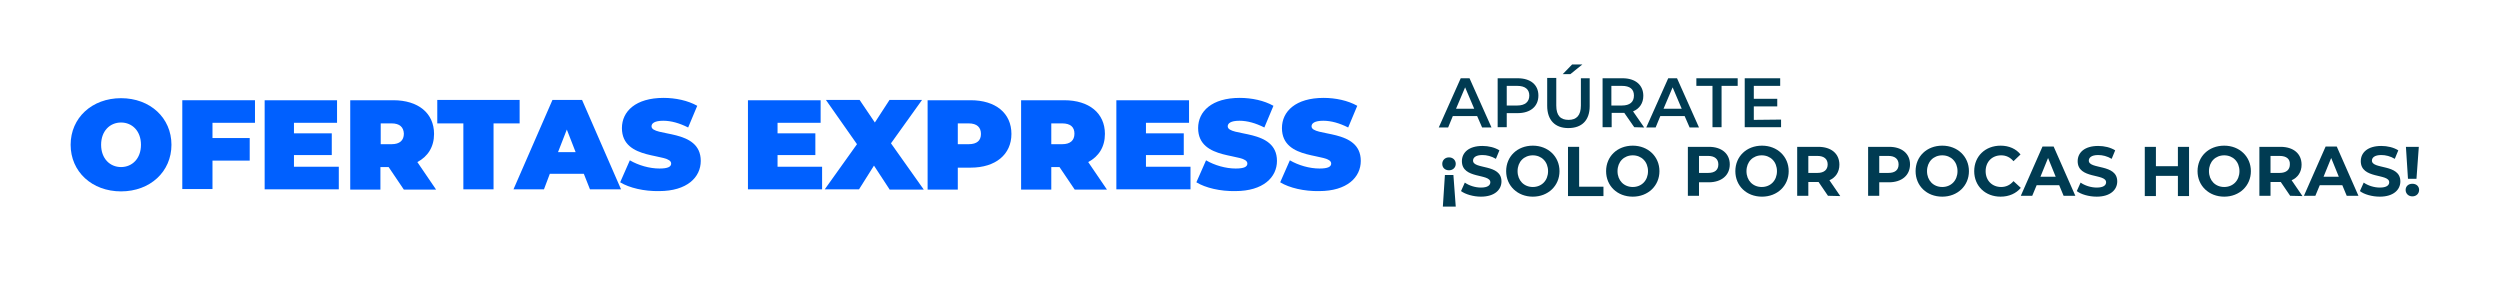 <?xml version="1.0" encoding="utf-8"?>
<!-- Generator: Adobe Illustrator 25.4.1, SVG Export Plug-In . SVG Version: 6.00 Build 0)  -->
<svg version="1.1" id="Capa_1" xmlns="http://www.w3.org/2000/svg" xmlns:xlink="http://www.w3.org/1999/xlink" x="0px" y="0px"
	 viewBox="0 0 853 98" style="enable-background:new 0 0 853 98;" xml:space="preserve">
<style type="text/css">
	.st0{fill:#0060FF;}
	.st1{fill:#003B52;}
</style>
<g>
	<g>
		<g>
			<path class="st0" d="M24.1,49.4c0-9.2,7.3-15.9,17.2-15.9s17.2,6.7,17.2,15.9s-7.3,15.9-17.2,15.9S24.1,58.6,24.1,49.4z
				 M48.1,49.4c0-4.7-3-7.6-6.8-7.6s-6.8,2.9-6.8,7.6s3,7.6,6.8,7.6S48.1,54.1,48.1,49.4z"/>
			<path class="st0" d="M72.5,41.9v5.2h12.7v7.7H72.5v9.7H62.2V34.2H87v7.7H72.5z"/>
			<path class="st0" d="M115.6,56.9v7.7H90.3V34.2H115v7.7h-14.7v3.6h12.9v7.4h-12.9v4H115.6z"/>
			<path class="st0" d="M132.6,57h-2.8v7.7h-10.3V34.2h14.7c8.5,0,13.9,4.4,13.9,11.5c0,4.4-2.1,7.7-5.7,9.6l6.4,9.4h-11L132.6,57z
				 M133.6,42.1h-3.7v7.1h3.7c2.8,0,4.2-1.3,4.2-3.6C137.7,43.4,136.4,42.1,133.6,42.1z"/>
			<path class="st0" d="M158.1,42.1h-8.9v-8h28.1v8h-8.9v22.5h-10.3L158.1,42.1L158.1,42.1z"/>
			<path class="st0" d="M199.2,59.3h-11.6l-2,5.3h-10.4l13.3-30.5h10.1l13.3,30.5h-10.6L199.2,59.3z M196.4,51.9l-3-7.7l-3,7.7
				H196.4z"/>
			<path class="st0" d="M211.6,62.2l3.3-7.5c2.9,1.7,6.7,2.8,10.1,2.8c2.9,0,4-0.6,4-1.7c0-3.8-16.8-0.7-16.8-12.1
				c0-5.7,4.7-10.3,14.2-10.3c4.1,0,8.3,0.9,11.5,2.7l-3.1,7.4c-3-1.5-5.8-2.3-8.5-2.3c-3,0-4,0.9-4,1.9c0,3.7,16.8,0.6,16.8,11.8
				c0,5.6-4.7,10.3-14.2,10.3C219.8,65.3,214.7,64.1,211.6,62.2z"/>
			<path class="st0" d="M280.5,56.9v7.7h-25.3V34.2H280v7.7h-14.7v3.6h12.9v7.4h-12.9v4H280.5z"/>
			<path class="st0" d="M303.5,64.6l-5.3-8.1l-5.1,8.1h-11.7l11-15.4l-10.6-15.1h11.5l5.2,7.7l5-7.7h11.1L304,48.9l11.2,15.8h-11.7
				V64.6z"/>
			<path class="st0" d="M345.1,45.7c0,7-5.4,11.5-13.9,11.5h-4.4v7.5h-10.3V34.2h14.7C339.7,34.2,345.1,38.6,345.1,45.7z
				 M334.7,45.7c0-2.2-1.3-3.6-4.2-3.6h-3.7v7.1h3.7C333.4,49.2,334.7,47.9,334.7,45.7z"/>
			<path class="st0" d="M361.5,57h-2.8v7.7h-10.3V34.2h14.7c8.5,0,13.9,4.4,13.9,11.5c0,4.4-2.1,7.7-5.7,9.6l6.4,9.4h-11L361.5,57z
				 M362.4,42.1h-3.7v7.1h3.7c2.8,0,4.2-1.3,4.2-3.6C366.6,43.4,365.3,42.1,362.4,42.1z"/>
			<path class="st0" d="M406.2,56.9v7.7h-25.3V34.2h24.8v7.7H391v3.6h12.9v7.4H391v4H406.2z"/>
			<path class="st0" d="M408.2,62.2l3.3-7.5c2.9,1.7,6.7,2.8,10.1,2.8c2.9,0,4-0.6,4-1.7c0-3.8-16.8-0.7-16.8-12.1
				c0-5.7,4.7-10.3,14.2-10.3c4.1,0,8.3,0.9,11.5,2.7l-3.1,7.4c-3-1.5-5.8-2.3-8.5-2.3c-3,0-4,0.9-4,1.9c0,3.7,16.8,0.6,16.8,11.8
				c0,5.6-4.7,10.3-14.2,10.3C416.4,65.3,411.3,64.1,408.2,62.2z"/>
			<path class="st0" d="M436.8,62.2l3.3-7.5c2.9,1.7,6.7,2.8,10.1,2.8c2.9,0,4-0.6,4-1.7c0-3.8-16.8-0.7-16.8-12.1
				c0-5.7,4.7-10.3,14.2-10.3c4.1,0,8.3,0.9,11.5,2.7l-3.1,7.4c-3-1.5-5.8-2.3-8.5-2.3c-3,0-4,0.9-4,1.9c0,3.7,16.8,0.6,16.8,11.8
				c0,5.6-4.7,10.3-14.2,10.3C445,65.3,439.9,64.1,436.8,62.2z"/>
		</g>
	</g>
	<g>
		<g>
			<path class="st1" d="M504,39.6h-8.3l-1.6,3.9h-3.2l7.5-16.8h3l7.5,16.8h-3.2L504,39.6z M503,37.1l-3.1-7.3l-3.1,7.3H503z"/>
			<path class="st1" d="M524.9,32.6c0,3.7-2.7,6-7.1,6h-3.7v4.8H511V26.7h6.8C522.2,26.7,524.9,28.9,524.9,32.6z M521.8,32.6
				c0-2.1-1.4-3.3-4.1-3.3h-3.6V36h3.6C520.4,36,521.8,34.7,521.8,32.6z"/>
			<path class="st1" d="M527.9,36.1v-9.5h3.1V36c0,3.5,1.5,4.9,4.2,4.9s4.2-1.5,4.2-4.9v-9.3h3v9.5c0,4.9-2.7,7.5-7.3,7.5
				C530.6,43.7,527.9,41,527.9,36.1z M536.4,22h3.5l-4.1,3.3h-2.6L536.4,22z"/>
			<path class="st1" d="M557.6,43.4l-3.4-4.9c-0.2,0-0.4,0-0.6,0h-3.7v4.9h-3.1V26.7h6.8c4.4,0,7.1,2.3,7.1,6c0,2.5-1.3,4.4-3.5,5.3
				l3.8,5.5L557.6,43.4L557.6,43.4z M553.4,29.3h-3.6V36h3.6c2.7,0,4.1-1.2,4.1-3.4S556.1,29.3,553.4,29.3z"/>
			<path class="st1" d="M574.8,39.6h-8.3l-1.6,3.9h-3.2l7.5-16.8h3l7.5,16.8h-3.2L574.8,39.6z M573.8,37.1l-3.1-7.3l-3.1,7.3H573.8z
				"/>
			<path class="st1" d="M584.3,29.3h-5.5v-2.6h14.1v2.6h-5.5v14.1h-3.1V29.3z"/>
			<path class="st1" d="M607.7,40.8v2.6h-12.4V26.7h12.1v2.6h-9v4.4h8v2.6h-8v4.6L607.7,40.8L607.7,40.8z"/>
			<path class="st1" d="M496.7,55.9c0,1.2-0.9,2.2-2.3,2.2s-2.3-0.9-2.3-2.2c0-1.2,0.9-2.2,2.3-2.2S496.7,54.7,496.7,55.9z
				 M496.7,70.5h-4.4l0.7-10.8h2.9L496.7,70.5z"/>
			<path class="st1" d="M498.5,65.2l1.3-2.9c1.4,1,3.5,1.7,5.5,1.7c2.3,0,3.2-0.8,3.2-1.8c0-3.1-9.7-1-9.7-7.2c0-2.9,2.3-5.2,7-5.2
				c2.1,0,4.2,0.5,5.8,1.5l-1.2,2.9c-1.5-0.9-3.1-1.3-4.6-1.3c-2.3,0-3.2,0.9-3.2,1.9c0,3.1,9.7,1,9.7,7.1c0,2.8-2.3,5.2-7,5.2
				C502.7,67.1,500,66.3,498.5,65.2z"/>
			<path class="st1" d="M513.9,58.4c0-5,3.8-8.7,9.1-8.7c5.2,0,9.1,3.7,9.1,8.7s-3.9,8.7-9.1,8.7C517.8,67.1,513.9,63.4,513.9,58.4z
				 M528.2,58.4c0-3.2-2.2-5.4-5.2-5.4s-5.2,2.2-5.2,5.4s2.2,5.4,5.2,5.4S528.2,61.6,528.2,58.4z"/>
			<path class="st1" d="M535,50.1h3.8v13.6h8.3v3.2H535V50.1z"/>
			<path class="st1" d="M548,58.4c0-5,3.8-8.7,9.1-8.7c5.2,0,9.1,3.7,9.1,8.7s-3.9,8.7-9.1,8.7C551.8,67.1,548,63.4,548,58.4z
				 M562.3,58.4c0-3.2-2.2-5.4-5.2-5.4s-5.2,2.2-5.2,5.4s2.2,5.4,5.2,5.4S562.3,61.6,562.3,58.4z"/>
			<path class="st1" d="M590.2,56.1c0,3.7-2.8,6.1-7.2,6.1h-3.3v4.6h-3.8V50.1h7.2C587.4,50.1,590.2,52.4,590.2,56.1z M586.3,56.1
				c0-1.8-1.2-2.9-3.5-2.9h-3.1V59h3.1C585.1,59,586.3,58,586.3,56.1z"/>
			<path class="st1" d="M592.1,58.4c0-5,3.8-8.7,9.1-8.7c5.2,0,9.1,3.7,9.1,8.7s-3.9,8.7-9.1,8.7C595.9,67.1,592.1,63.4,592.1,58.4z
				 M606.3,58.4c0-3.2-2.2-5.4-5.2-5.4s-5.2,2.2-5.2,5.4s2.2,5.4,5.2,5.4S606.3,61.6,606.3,58.4z"/>
			<path class="st1" d="M623.7,66.8l-3.2-4.7h-0.2H617v4.7h-3.8V50.1h7.2c4.4,0,7.2,2.3,7.2,6.1c0,2.5-1.3,4.4-3.4,5.3l3.7,5.4
				L623.7,66.8L623.7,66.8z M620.1,53.2H617V59h3.1c2.3,0,3.5-1.1,3.5-2.9C623.6,54.3,622.4,53.2,620.1,53.2z"/>
			<path class="st1" d="M651.7,56.1c0,3.7-2.8,6.1-7.2,6.1h-3.3v4.6h-3.8V50.1h7.2C648.9,50.1,651.7,52.4,651.7,56.1z M647.8,56.1
				c0-1.8-1.2-2.9-3.5-2.9h-3.1V59h3.1C646.6,59,647.8,58,647.8,56.1z"/>
			<path class="st1" d="M653.6,58.4c0-5,3.8-8.7,9.1-8.7c5.2,0,9.1,3.7,9.1,8.7s-3.9,8.7-9.1,8.7C657.4,67.1,653.6,63.4,653.6,58.4z
				 M667.9,58.4c0-3.2-2.2-5.4-5.2-5.4s-5.2,2.2-5.2,5.4s2.2,5.4,5.2,5.4S667.9,61.6,667.9,58.4z"/>
			<path class="st1" d="M673.6,58.4c0-5.1,3.8-8.7,9-8.7c2.9,0,5.3,1.1,6.8,3L687,55c-1.1-1.3-2.5-2-4.2-2c-3.1,0-5.3,2.2-5.3,5.4
				s2.2,5.4,5.3,5.4c1.7,0,3.1-0.7,4.2-2l2.5,2.3c-1.6,1.9-4,3-6.9,3C677.4,67.1,673.6,63.5,673.6,58.4z"/>
			<path class="st1" d="M702.6,63.2h-7.7l-1.5,3.6h-3.9l7.4-16.8h3.8l7.4,16.8h-4L702.6,63.2z M701.4,60.3l-2.6-6.4l-2.6,6.4H701.4z
				"/>
			<path class="st1" d="M708.6,65.2l1.3-2.9c1.4,1,3.5,1.7,5.5,1.7c2.3,0,3.2-0.8,3.2-1.8c0-3.1-9.7-1-9.7-7.2c0-2.9,2.3-5.2,7-5.2
				c2.1,0,4.2,0.5,5.8,1.5l-1.2,2.9c-1.5-0.9-3.1-1.3-4.6-1.3c-2.3,0-3.2,0.9-3.2,1.9c0,3.1,9.7,1,9.7,7.1c0,2.8-2.3,5.2-7,5.2
				C712.7,67.1,710,66.3,708.6,65.2z"/>
			<path class="st1" d="M746.9,50.1v16.8h-3.8V60h-7.5v6.9h-3.8V50.1h3.8v6.6h7.5v-6.6H746.9z"/>
			<path class="st1" d="M749.8,58.4c0-5,3.8-8.7,9.1-8.7c5.2,0,9.1,3.7,9.1,8.7s-3.9,8.7-9.1,8.7S749.8,63.4,749.8,58.4z
				 M764.1,58.4c0-3.2-2.2-5.4-5.2-5.4s-5.2,2.2-5.2,5.4s2.2,5.4,5.2,5.4S764.1,61.6,764.1,58.4z"/>
			<path class="st1" d="M781.4,66.8l-3.2-4.7H778h-3.3v4.7h-3.8V50.1h7.2c4.4,0,7.2,2.3,7.2,6.1c0,2.5-1.3,4.4-3.4,5.3l3.7,5.4
				L781.4,66.8L781.4,66.8z M777.8,53.2h-3.1V59h3.1c2.3,0,3.5-1.1,3.5-2.9C781.4,54.3,780.2,53.2,777.8,53.2z"/>
			<path class="st1" d="M799.2,63.2h-7.7l-1.5,3.6h-3.9l7.4-16.8h3.8l7.4,16.8h-4L799.2,63.2z M798,60.3l-2.6-6.4l-2.6,6.4H798z"/>
			<path class="st1" d="M805.2,65.2l1.3-2.9c1.4,1,3.5,1.7,5.5,1.7c2.3,0,3.2-0.8,3.2-1.8c0-3.1-9.7-1-9.7-7.2c0-2.9,2.3-5.2,7-5.2
				c2.1,0,4.2,0.5,5.8,1.5l-1.2,2.9c-1.5-0.9-3.1-1.3-4.6-1.3c-2.3,0-3.2,0.9-3.2,1.9c0,3.1,9.7,1,9.7,7.1c0,2.8-2.3,5.2-7,5.2
				C809.3,67.1,806.6,66.3,805.2,65.2z"/>
			<path class="st1" d="M820.8,64.8c0-1.2,0.9-2.1,2.3-2.1s2.3,0.9,2.3,2.1s-0.9,2.2-2.3,2.2S820.8,66,820.8,64.8z M820.9,50.1h4.4
				L824.5,61h-2.9L820.9,50.1z"/>
		</g>
	</g>
</g>
</svg>
